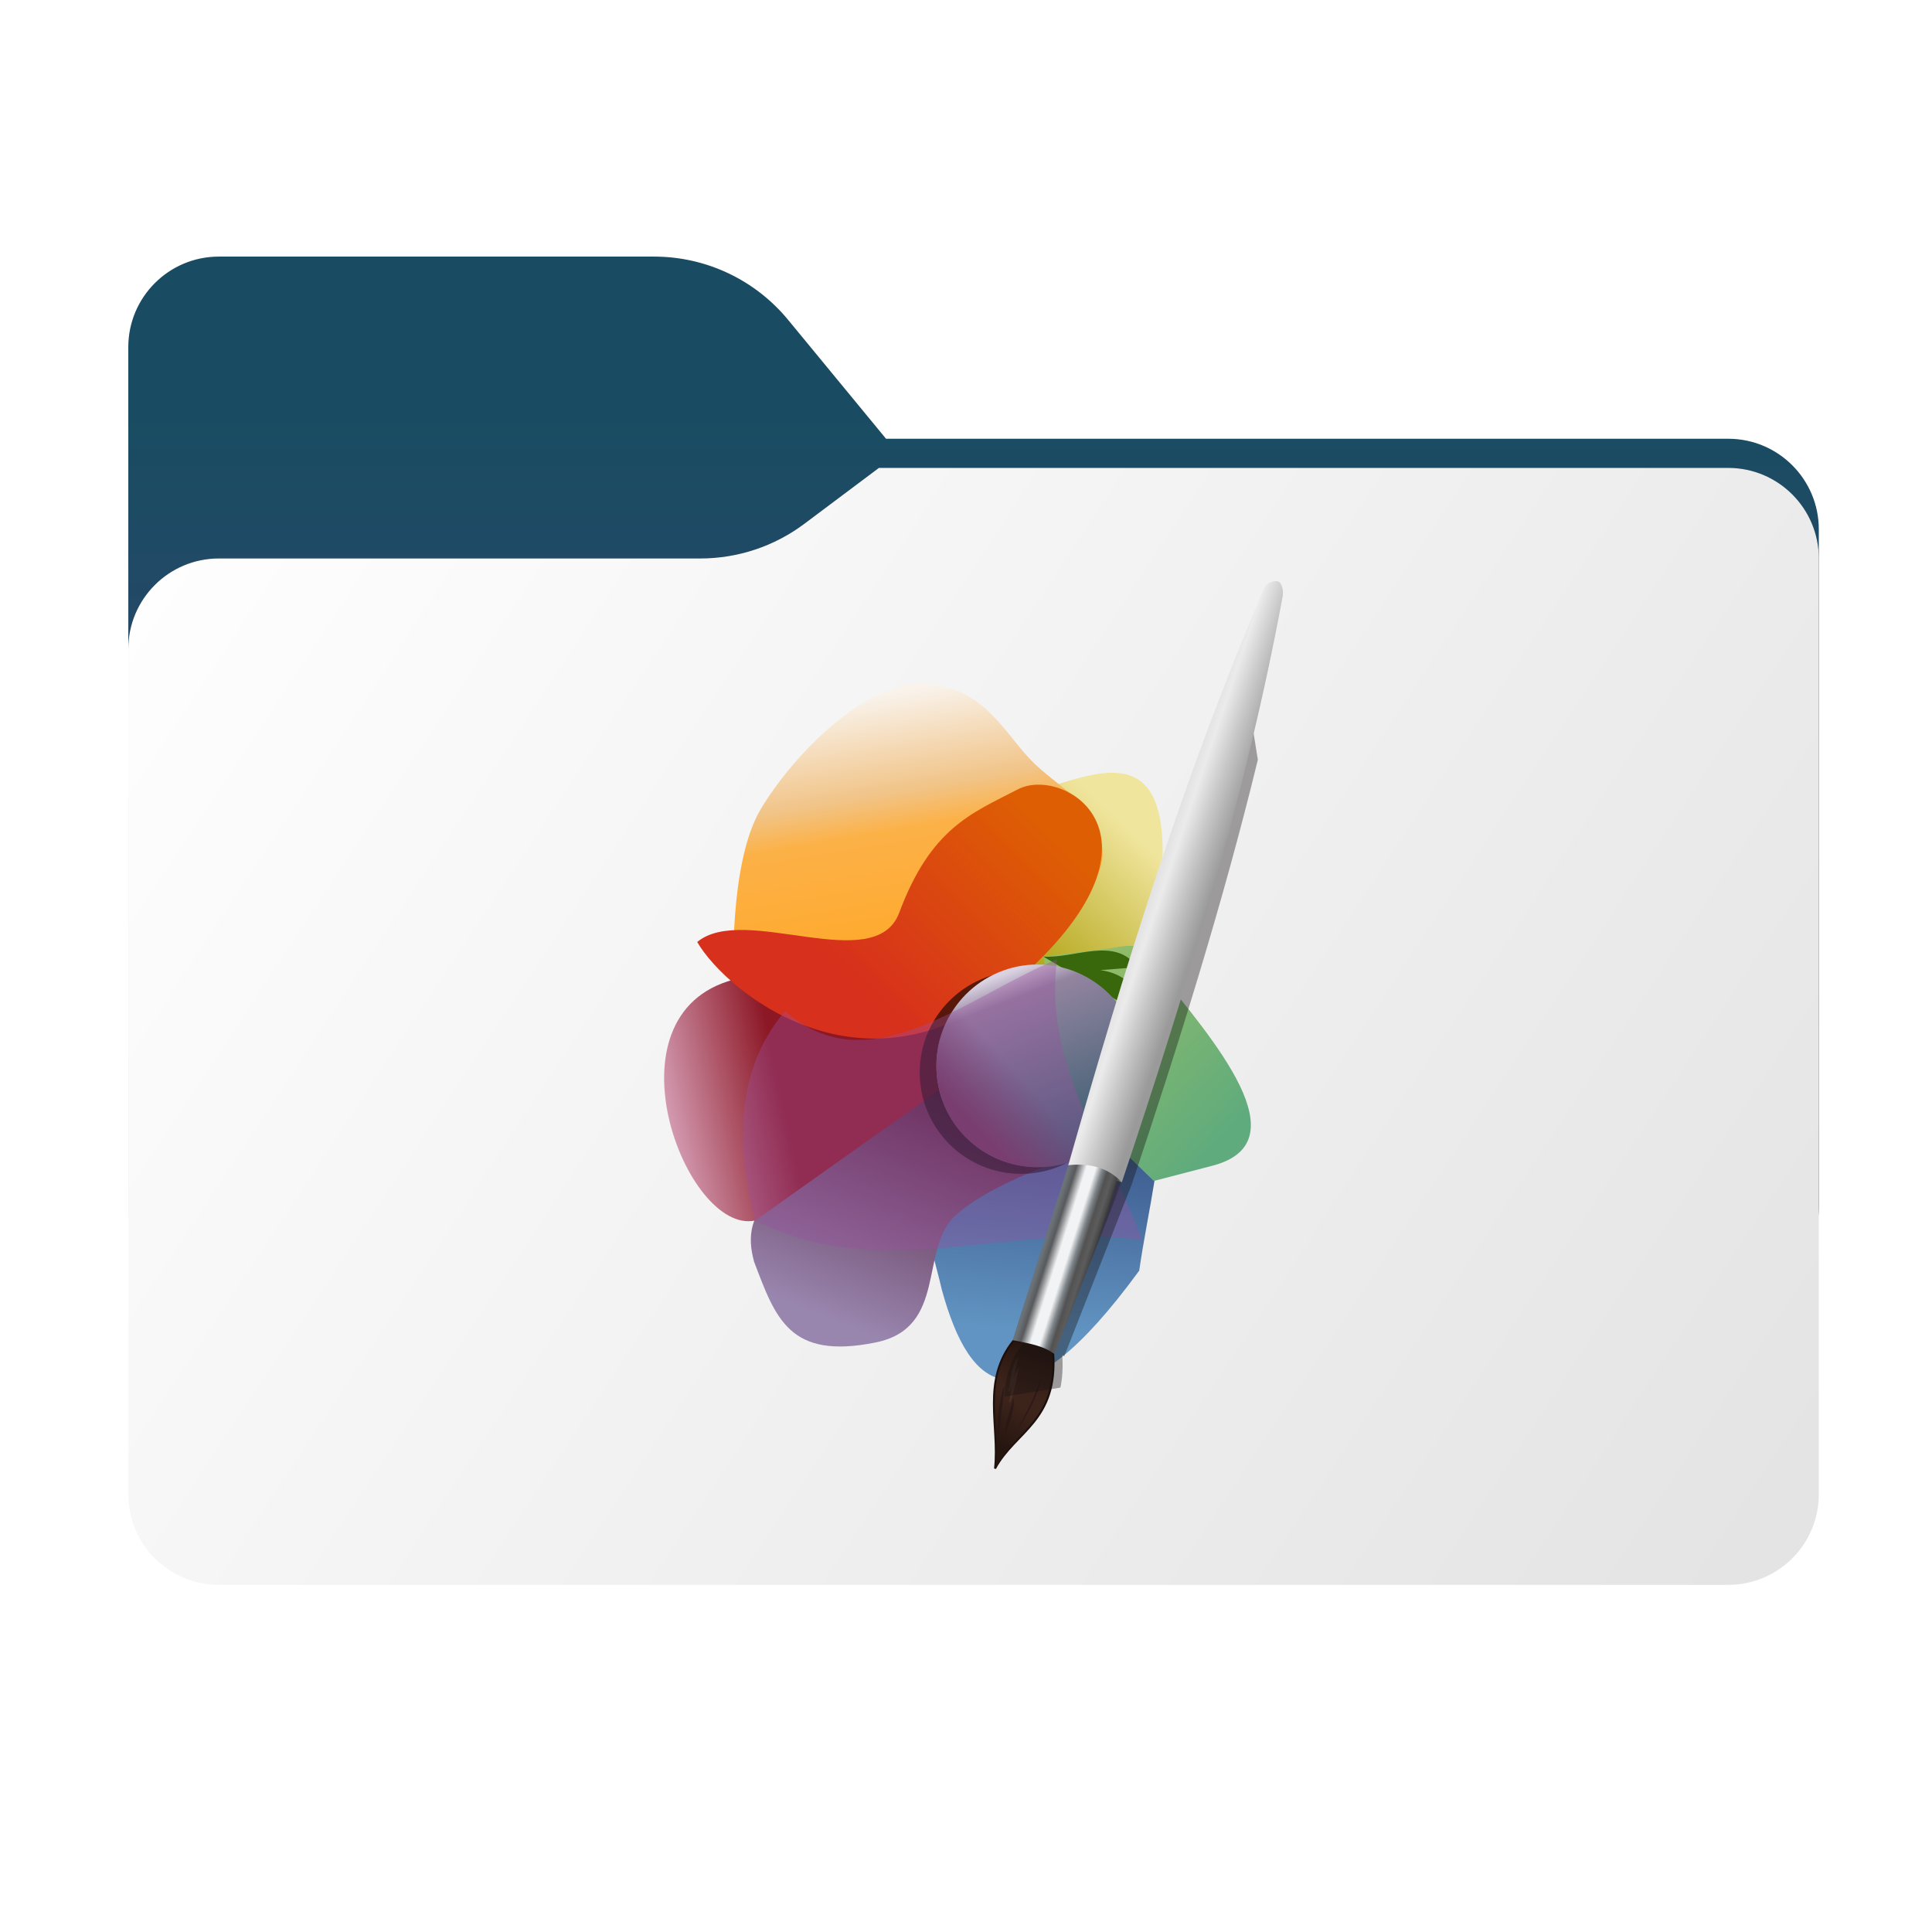 <svg width="256" height="256" viewBox="0 0 256 256" fill="none" xmlns="http://www.w3.org/2000/svg">
<path fill-rule="evenodd" clip-rule="evenodd" d="M104.425 42.378C100.056 37.073 93.544 34 86.671 34H29C22.373 34 17 39.373 17 46V58.137V68.2V160C17 166.627 22.373 172 29 172H229C235.627 172 241 166.627 241 160V70.137C241 63.51 235.627 58.137 229 58.137H117.404L104.425 42.378Z" fill="url(#paint0_linear_937_21351)"/>
<mask id="mask0_937_21351" style="mask-type:alpha" maskUnits="userSpaceOnUse" x="17" y="34" width="224" height="138">
<path fill-rule="evenodd" clip-rule="evenodd" d="M104.425 42.378C100.056 37.073 93.544 34 86.671 34H29C22.373 34 17 39.373 17 46V58.137V68.2V160C17 166.627 22.373 172 29 172H229C235.627 172 241 166.627 241 160V70.137C241 63.51 235.627 58.137 229 58.137H117.404L104.425 42.378Z" fill="url(#paint1_linear_937_21351)"/>
</mask>
<g mask="url(#mask0_937_21351)">
<g style="mix-blend-mode:multiply" filter="url(#filter0_f_937_21351)">
<path fill-rule="evenodd" clip-rule="evenodd" d="M92.789 74C97.764 74 102.605 72.387 106.586 69.402L116.459 62H229C235.627 62 241 67.373 241 74V108V160C241 166.627 235.627 172 229 172H29C22.373 172 17 166.627 17 160L17 108V86C17 79.373 22.373 74 29 74H87H92.789Z" fill="black" fill-opacity="0.3"/>
</g>
</g>
<g filter="url(#filter1_ii_937_21351)">
<path fill-rule="evenodd" clip-rule="evenodd" d="M92.789 74C97.764 74 102.605 72.387 106.586 69.402L116.459 62H229C235.627 62 241 67.373 241 74V108V198C241 204.627 235.627 210 229 210H29C22.373 210 17 204.627 17 198L17 108V86C17 79.373 22.373 74 29 74H87H92.789Z" fill="url(#paint2_linear_937_21351)"/>
</g>
<g filter="url(#filter2_f_937_21351)">
<path d="M139.032 104.27C148.478 101.24 157.91 98.239 152.459 126.722L127.806 129.584L139.032 104.27Z" fill="url(#paint3_linear_937_21351)"/>
</g>
<g filter="url(#filter3_f_937_21351)">
<path d="M97.211 129.803C97.211 129.803 96.522 114.421 100.791 107.234C105.06 100.048 114.741 90.219 122.426 90.58C130.112 90.941 132.893 96.77 136.435 100.542C140.054 104.396 145.578 106.425 146.085 112.682C146.592 118.939 134.1 130.893 134.1 130.893L97.211 129.803Z" fill="url(#paint4_linear_937_21351)"/>
</g>
<g filter="url(#filter4_f_937_21351)">
<path d="M124.522 153.597L140.057 127.119C159.948 134.771 153.236 152.399 150.953 168.366C135.242 189.848 128.572 184.649 124.798 170.901C123.194 163.982 121.017 159.571 124.522 153.597L124.522 153.597Z" fill="url(#paint5_linear_937_21351)"/>
</g>
<g filter="url(#filter5_f_937_21351)">
<path d="M125.616 138.919C125.224 139.076 111.211 150.62 103.178 157.253C99.331 160.913 98.992 163.743 99.919 167.183C102.764 174.643 104.56 180.215 116.04 177.88C125.546 175.948 121.8 165.612 126.496 161.151C131.191 156.691 142.728 153.029 142.728 153.029L125.616 138.919Z" fill="url(#paint6_linear_937_21351)"/>
</g>
<g filter="url(#filter6_f_937_21351)">
<path d="M97.21 129.804C79.681 134.447 90.935 163.708 100.072 161.722L137.273 135.307L127.808 129.584L97.21 129.804Z" fill="url(#paint7_linear_937_21351)"/>
</g>
<g filter="url(#filter7_f_937_21351)">
<path d="M119.156 120.931C123.353 109.697 128.759 107.76 134.876 104.588C140.994 101.415 156.032 110.653 135.81 129.025C115.588 147.397 96.311 131.612 92.385 124.822C98.583 119.638 115.96 129.488 119.156 120.931L119.156 120.931Z" fill="url(#paint8_linear_937_21351)"/>
</g>
<g filter="url(#filter8_f_937_21351)">
<path d="M138.249 126.755L147.291 125.624C151.795 124.799 150.982 125.649 153.413 128.659C160.827 137.838 172.551 151.369 160.663 154.46L152.88 156.484L141.829 145.744L138.249 126.755Z" fill="url(#paint9_linear_937_21351)"/>
</g>
<g filter="url(#filter9_f_937_21351)">
<path d="M138.249 126.755C142.466 127.022 147.773 124.023 150.701 128.156L145.798 128.545C150.453 129.19 151.217 132.689 152.958 135.472L138.249 126.755Z" fill="#38670C"/>
</g>
<g filter="url(#filter10_f_937_21351)">
<path d="M135.298 155.537C142.714 155.537 148.726 149.526 148.726 142.11C148.726 134.694 142.714 128.683 135.298 128.683C127.883 128.683 121.871 134.694 121.871 142.11C121.871 149.526 127.883 155.537 135.298 155.537Z" fill="black" fill-opacity="0.364"/>
</g>
<g filter="url(#filter11_f_937_21351)">
<path d="M135.298 155.537C142.714 155.537 148.726 149.526 148.726 142.11C148.726 134.694 142.714 128.683 135.298 128.683C127.883 128.683 121.871 134.694 121.871 142.11C121.871 149.526 127.883 155.537 135.298 155.537Z" fill="black" fill-opacity="0.364"/>
</g>
<g filter="url(#filter12_f_937_21351)">
<path d="M137.502 154.657C144.917 154.657 150.929 148.645 150.929 141.229C150.929 133.813 144.917 127.802 137.502 127.802C130.086 127.802 124.074 133.813 124.074 141.229C124.074 148.645 130.086 154.657 137.502 154.657Z" fill="url(#paint10_linear_937_21351)"/>
</g>
<g filter="url(#filter13_f_937_21351)">
<path d="M137.502 154.657C144.917 154.657 150.929 148.645 150.929 141.229C150.929 133.813 144.917 127.802 137.502 127.802C130.086 127.802 124.074 133.813 124.074 141.229C124.074 148.645 130.086 154.657 137.502 154.657Z" fill="url(#paint11_linear_937_21351)"/>
</g>
<g filter="url(#filter14_f_937_21351)">
<path d="M100.072 161.722C116.9 170.334 134.721 161.75 151.369 164.343C146.896 152.183 138.219 141.508 140.058 127.119C127.837 132.205 115.115 143.814 104.042 133.965C98.373 140.61 96.937 149.794 100.072 161.721V161.722Z" fill="#9A52A0" fill-opacity="0.364"/>
</g>
<path d="M134.307 177.633C130.018 182.949 132.461 188.917 131.849 194.588C134.513 189.632 140.204 188.353 139.548 179.191C137.954 177.237 136.019 178.045 134.307 177.633V177.633Z" fill="url(#paint12_linear_937_21351)" stroke="#1D0F0C" stroke-width="0.262"/>
<path d="M134.441 190.127C136.07 187.432 137.903 184.815 138.121 181.238C138.328 183.151 134.399 190.202 134.441 190.127Z" fill="#2F1919"/>
<path d="M133.285 189.932C133.68 188.371 134.548 187.025 134.288 185.166C134.241 185.711 132.776 189.762 133.285 189.932Z" fill="#2F1919"/>
<path d="M132.351 190.419L133.103 183.597C132.549 184.313 131.757 190.354 132.351 190.419Z" fill="#2F1919"/>
<path d="M133.604 184.417C133.988 182.853 133.852 181.257 134.953 179.737C134.739 180.241 134.133 184.506 133.604 184.417Z" fill="#CC9F9F" fill-opacity="0.095"/>
<path d="M133.685 185.866C134.068 184.302 133.932 182.706 135.033 181.187C134.819 181.69 134.213 185.956 133.685 185.866Z" fill="#CC9F9F" fill-opacity="0.095"/>
<path d="M134.307 177.631C130.018 182.947 132.461 188.915 131.849 194.586C134.513 189.63 140.08 188.298 139.424 179.136C137.83 177.182 136.02 178.043 134.307 177.631V177.631Z" fill="url(#paint13_linear_937_21351)"/>
<g filter="url(#filter15_f_937_21351)">
<path d="M164.675 88.284C156.026 110.065 149.23 132.325 142.858 154.697L135.48 177.885C135.735 177.935 135.99 177.986 136.245 178.035C136.039 178.015 135.834 177.984 135.63 177.935C133.789 180.217 133.19 182.619 133.056 185.066L140.513 183.864C140.766 182.638 140.866 181.217 140.752 179.528C140.842 179.589 140.931 179.652 141.017 179.718L149.956 156.956C156.229 138.229 162.082 119.526 166.672 100.667L164.675 88.284Z" fill="#161111" fill-opacity="0.379"/>
</g>
<path d="M141.552 154.394C148.908 128.565 156.829 102.883 167.516 77.918C167.843 77.183 169.004 76.821 169.448 77.087C169.817 77.308 170.151 78.246 169.929 79.195C165.084 105.28 157.261 130.942 148.65 156.652L141.552 154.394Z" fill="url(#paint14_linear_937_21351)"/>
<path d="M141.552 154.394C144.358 154.09 146.788 154.689 148.65 156.653L139.71 179.415C138.249 178.292 136.182 177.974 134.173 177.582L141.552 154.394Z" fill="url(#paint15_linear_937_21351)"/>
<defs>
<filter id="filter0_f_937_21351" x="-20" y="25" width="298" height="184" filterUnits="userSpaceOnUse" color-interpolation-filters="sRGB">
<feFlood flood-opacity="0" result="BackgroundImageFix"/>
<feBlend mode="normal" in="SourceGraphic" in2="BackgroundImageFix" result="shape"/>
<feGaussianBlur stdDeviation="18.5" result="effect1_foregroundBlur_937_21351"/>
</filter>
<filter id="filter1_ii_937_21351" x="17" y="62" width="224" height="148" filterUnits="userSpaceOnUse" color-interpolation-filters="sRGB">
<feFlood flood-opacity="0" result="BackgroundImageFix"/>
<feBlend mode="normal" in="SourceGraphic" in2="BackgroundImageFix" result="shape"/>
<feColorMatrix in="SourceAlpha" type="matrix" values="0 0 0 0 0 0 0 0 0 0 0 0 0 0 0 0 0 0 127 0" result="hardAlpha"/>
<feOffset dy="4"/>
<feComposite in2="hardAlpha" operator="arithmetic" k2="-1" k3="1"/>
<feColorMatrix type="matrix" values="0 0 0 0 1 0 0 0 0 1 0 0 0 0 1 0 0 0 0.25 0"/>
<feBlend mode="normal" in2="shape" result="effect1_innerShadow_937_21351"/>
<feColorMatrix in="SourceAlpha" type="matrix" values="0 0 0 0 0 0 0 0 0 0 0 0 0 0 0 0 0 0 127 0" result="hardAlpha"/>
<feOffset dy="-4"/>
<feComposite in2="hardAlpha" operator="arithmetic" k2="-1" k3="1"/>
<feColorMatrix type="matrix" values="0 0 0 0 0 0 0 0 0 0 0 0 0 0 0 0 0 0 0.9 0"/>
<feBlend mode="soft-light" in2="effect1_innerShadow_937_21351" result="effect2_innerShadow_937_21351"/>
</filter>
<filter id="filter2_f_937_21351" x="126.683" y="101.275" width="28.503" height="29.431" filterUnits="userSpaceOnUse" color-interpolation-filters="sRGB">
<feFlood flood-opacity="0" result="BackgroundImageFix"/>
<feBlend mode="normal" in="SourceGraphic" in2="BackgroundImageFix" result="shape"/>
<feGaussianBlur stdDeviation="0.561" result="effect1_foregroundBlur_937_21351"/>
</filter>
<filter id="filter3_f_937_21351" x="95.296" y="88.696" width="52.678" height="44.072" filterUnits="userSpaceOnUse" color-interpolation-filters="sRGB">
<feFlood flood-opacity="0" result="BackgroundImageFix"/>
<feBlend mode="normal" in="SourceGraphic" in2="BackgroundImageFix" result="shape"/>
<feGaussianBlur stdDeviation="0.937" result="effect1_foregroundBlur_937_21351"/>
</filter>
<filter id="filter4_f_937_21351" x="120.468" y="124.944" width="35.605" height="60.094" filterUnits="userSpaceOnUse" color-interpolation-filters="sRGB">
<feFlood flood-opacity="0" result="BackgroundImageFix"/>
<feBlend mode="normal" in="SourceGraphic" in2="BackgroundImageFix" result="shape"/>
<feGaussianBlur stdDeviation="1.087" result="effect1_foregroundBlur_937_21351"/>
</filter>
<filter id="filter5_f_937_21351" x="98.218" y="137.651" width="45.778" height="42.036" filterUnits="userSpaceOnUse" color-interpolation-filters="sRGB">
<feFlood flood-opacity="0" result="BackgroundImageFix"/>
<feBlend mode="normal" in="SourceGraphic" in2="BackgroundImageFix" result="shape"/>
<feGaussianBlur stdDeviation="0.634" result="effect1_foregroundBlur_937_21351"/>
</filter>
<filter id="filter6_f_937_21351" x="86.737" y="128.321" width="51.799" height="34.761" filterUnits="userSpaceOnUse" color-interpolation-filters="sRGB">
<feFlood flood-opacity="0" result="BackgroundImageFix"/>
<feBlend mode="normal" in="SourceGraphic" in2="BackgroundImageFix" result="shape"/>
<feGaussianBlur stdDeviation="0.632" result="effect1_foregroundBlur_937_21351"/>
</filter>
<filter id="filter7_f_937_21351" x="88.632" y="100.22" width="61.135" height="41.148" filterUnits="userSpaceOnUse" color-interpolation-filters="sRGB">
<feFlood flood-opacity="0" result="BackgroundImageFix"/>
<feBlend mode="normal" in="SourceGraphic" in2="BackgroundImageFix" result="shape"/>
<feGaussianBlur stdDeviation="1.876" result="effect1_foregroundBlur_937_21351"/>
</filter>
<filter id="filter8_f_937_21351" x="136.226" y="123.303" width="31.541" height="35.204" filterUnits="userSpaceOnUse" color-interpolation-filters="sRGB">
<feFlood flood-opacity="0" result="BackgroundImageFix"/>
<feBlend mode="normal" in="SourceGraphic" in2="BackgroundImageFix" result="shape"/>
<feGaussianBlur stdDeviation="1.012" result="effect1_foregroundBlur_937_21351"/>
</filter>
<filter id="filter9_f_937_21351" x="136.226" y="123.929" width="18.756" height="13.566" filterUnits="userSpaceOnUse" color-interpolation-filters="sRGB">
<feFlood flood-opacity="0" result="BackgroundImageFix"/>
<feBlend mode="normal" in="SourceGraphic" in2="BackgroundImageFix" result="shape"/>
<feGaussianBlur stdDeviation="1.012" result="effect1_foregroundBlur_937_21351"/>
</filter>
<filter id="filter10_f_937_21351" x="115.614" y="122.425" width="39.369" height="39.369" filterUnits="userSpaceOnUse" color-interpolation-filters="sRGB">
<feFlood flood-opacity="0" result="BackgroundImageFix"/>
<feBlend mode="normal" in="SourceGraphic" in2="BackgroundImageFix" result="shape"/>
<feGaussianBlur stdDeviation="3.129" result="effect1_foregroundBlur_937_21351"/>
</filter>
<filter id="filter11_f_937_21351" x="115.614" y="122.425" width="39.369" height="39.369" filterUnits="userSpaceOnUse" color-interpolation-filters="sRGB">
<feFlood flood-opacity="0" result="BackgroundImageFix"/>
<feBlend mode="normal" in="SourceGraphic" in2="BackgroundImageFix" result="shape"/>
<feGaussianBlur stdDeviation="3.129" result="effect1_foregroundBlur_937_21351"/>
</filter>
<filter id="filter12_f_937_21351" x="121.899" y="125.627" width="31.205" height="31.205" filterUnits="userSpaceOnUse" color-interpolation-filters="sRGB">
<feFlood flood-opacity="0" result="BackgroundImageFix"/>
<feBlend mode="normal" in="SourceGraphic" in2="BackgroundImageFix" result="shape"/>
<feGaussianBlur stdDeviation="1.088" result="effect1_foregroundBlur_937_21351"/>
</filter>
<filter id="filter13_f_937_21351" x="121.899" y="125.627" width="31.205" height="31.205" filterUnits="userSpaceOnUse" color-interpolation-filters="sRGB">
<feFlood flood-opacity="0" result="BackgroundImageFix"/>
<feBlend mode="normal" in="SourceGraphic" in2="BackgroundImageFix" result="shape"/>
<feGaussianBlur stdDeviation="1.088" result="effect1_foregroundBlur_937_21351"/>
</filter>
<filter id="filter14_f_937_21351" x="95.153" y="123.826" width="59.509" height="45.128" filterUnits="userSpaceOnUse" color-interpolation-filters="sRGB">
<feFlood flood-opacity="0" result="BackgroundImageFix"/>
<feBlend mode="normal" in="SourceGraphic" in2="BackgroundImageFix" result="shape"/>
<feGaussianBlur stdDeviation="1.646" result="effect1_foregroundBlur_937_21351"/>
</filter>
<filter id="filter15_f_937_21351" x="131.731" y="86.959" width="36.266" height="99.432" filterUnits="userSpaceOnUse" color-interpolation-filters="sRGB">
<feFlood flood-opacity="0" result="BackgroundImageFix"/>
<feBlend mode="normal" in="SourceGraphic" in2="BackgroundImageFix" result="shape"/>
<feGaussianBlur stdDeviation="0.662" result="effect1_foregroundBlur_937_21351"/>
</filter>
<linearGradient id="paint0_linear_937_21351" x1="96.297" y1="54.829" x2="96.297" y2="171.261" gradientUnits="userSpaceOnUse">
<stop stop-color="#194C62"/>
<stop offset="1" stop-color="#423F76"/>
</linearGradient>
<linearGradient id="paint1_linear_937_21351" x1="17" y1="34" x2="197.768" y2="215.142" gradientUnits="userSpaceOnUse">
<stop stop-color="#05815D"/>
<stop offset="1" stop-color="#0C575F"/>
</linearGradient>
<linearGradient id="paint2_linear_937_21351" x1="17" y1="62" x2="241" y2="210" gradientUnits="userSpaceOnUse">
<stop stop-color="white"/>
<stop offset="1" stop-color="#E3E3E3"/>
</linearGradient>
<linearGradient id="paint3_linear_937_21351" x1="148.717" y1="108.949" x2="131.171" y2="127.659" gradientUnits="userSpaceOnUse">
<stop stop-color="#F0E59D"/>
<stop offset="1" stop-color="#A99B03"/>
</linearGradient>
<linearGradient id="paint4_linear_937_21351" x1="119.894" y1="91.429" x2="126.333" y2="128.943" gradientUnits="userSpaceOnUse">
<stop stop-color="#F9F3EC"/>
<stop offset="0.343" stop-color="#F1C488"/>
<stop offset="0.476" stop-color="#FCB147"/>
<stop offset="1" stop-color="#FFA725"/>
</linearGradient>
<linearGradient id="paint5_linear_937_21351" x1="139.296" y1="128.996" x2="135.373" y2="176.158" gradientUnits="userSpaceOnUse">
<stop stop-color="#1C275E"/>
<stop offset="1" stop-color="#6194C2"/>
</linearGradient>
<linearGradient id="paint6_linear_937_21351" x1="110.096" y1="174.956" x2="123.854" y2="140.289" gradientUnits="userSpaceOnUse">
<stop stop-color="#9986AF"/>
<stop offset="1" stop-color="#4B142E"/>
</linearGradient>
<linearGradient id="paint7_linear_937_21351" x1="87.964" y1="150.496" x2="104.035" y2="146.975" gradientUnits="userSpaceOnUse">
<stop stop-color="#D8A3BA"/>
<stop offset="1" stop-color="#8C1826"/>
</linearGradient>
<linearGradient id="paint8_linear_937_21351" x1="137.525" y1="108.014" x2="114.489" y2="131.204" gradientUnits="userSpaceOnUse">
<stop stop-color="#DE5F03"/>
<stop offset="1" stop-color="#D7301C"/>
</linearGradient>
<linearGradient id="paint9_linear_937_21351" x1="141.518" y1="131.255" x2="162.476" y2="150.709" gradientUnits="userSpaceOnUse">
<stop stop-color="#93BD68"/>
<stop offset="1" stop-color="#5FAB7D"/>
</linearGradient>
<linearGradient id="paint10_linear_937_21351" x1="135.74" y1="128.022" x2="145.425" y2="152.895" gradientUnits="userSpaceOnUse">
<stop stop-color="#DAD2E1"/>
<stop offset="0.133" stop-color="#9384A0"/>
<stop offset="1" stop-color="#325A6C"/>
</linearGradient>
<linearGradient id="paint11_linear_937_21351" x1="130.238" y1="150.476" x2="136.842" y2="144.311" gradientUnits="userSpaceOnUse">
<stop stop-color="#673353"/>
<stop offset="1" stop-color="#673353" stop-opacity="0"/>
</linearGradient>
<linearGradient id="paint12_linear_937_21351" x1="136.829" y1="178.124" x2="134.873" y2="184.395" gradientUnits="userSpaceOnUse">
<stop stop-color="#25150F"/>
<stop offset="1" stop-color="#3D241B"/>
</linearGradient>
<linearGradient id="paint13_linear_937_21351" x1="132.565" y1="191.859" x2="135.485" y2="186.326" gradientUnits="userSpaceOnUse">
<stop stop-color="#25150F"/>
<stop offset="1" stop-color="#25150F" stop-opacity="0"/>
</linearGradient>
<linearGradient id="paint14_linear_937_21351" x1="153.991" y1="114.295" x2="161.169" y2="116.702" gradientUnits="userSpaceOnUse">
<stop stop-color="#E3E3E3"/>
<stop offset="0.16" stop-color="#EBEBEB"/>
<stop offset="0.509" stop-color="#C8C8C8"/>
<stop offset="1" stop-color="#9A9A9A"/>
</linearGradient>
<linearGradient id="paint15_linear_937_21351" x1="137.858" y1="165.991" x2="144.955" y2="168.249" gradientUnits="userSpaceOnUse">
<stop stop-color="#69737A"/>
<stop offset="0.038" stop-color="#6B7276"/>
<stop offset="0.146" stop-color="#58595C"/>
<stop offset="0.323" stop-color="#F2F3F4"/>
<stop offset="0.48" stop-color="#F2F3F4"/>
<stop offset="0.602" stop-color="#7F868B"/>
<stop offset="0.698" stop-color="#525252"/>
<stop offset="0.801" stop-color="#5C5C5C"/>
<stop offset="0.886" stop-color="#484848"/>
<stop offset="1" stop-opacity="0"/>
</linearGradient>
</defs>
</svg>
